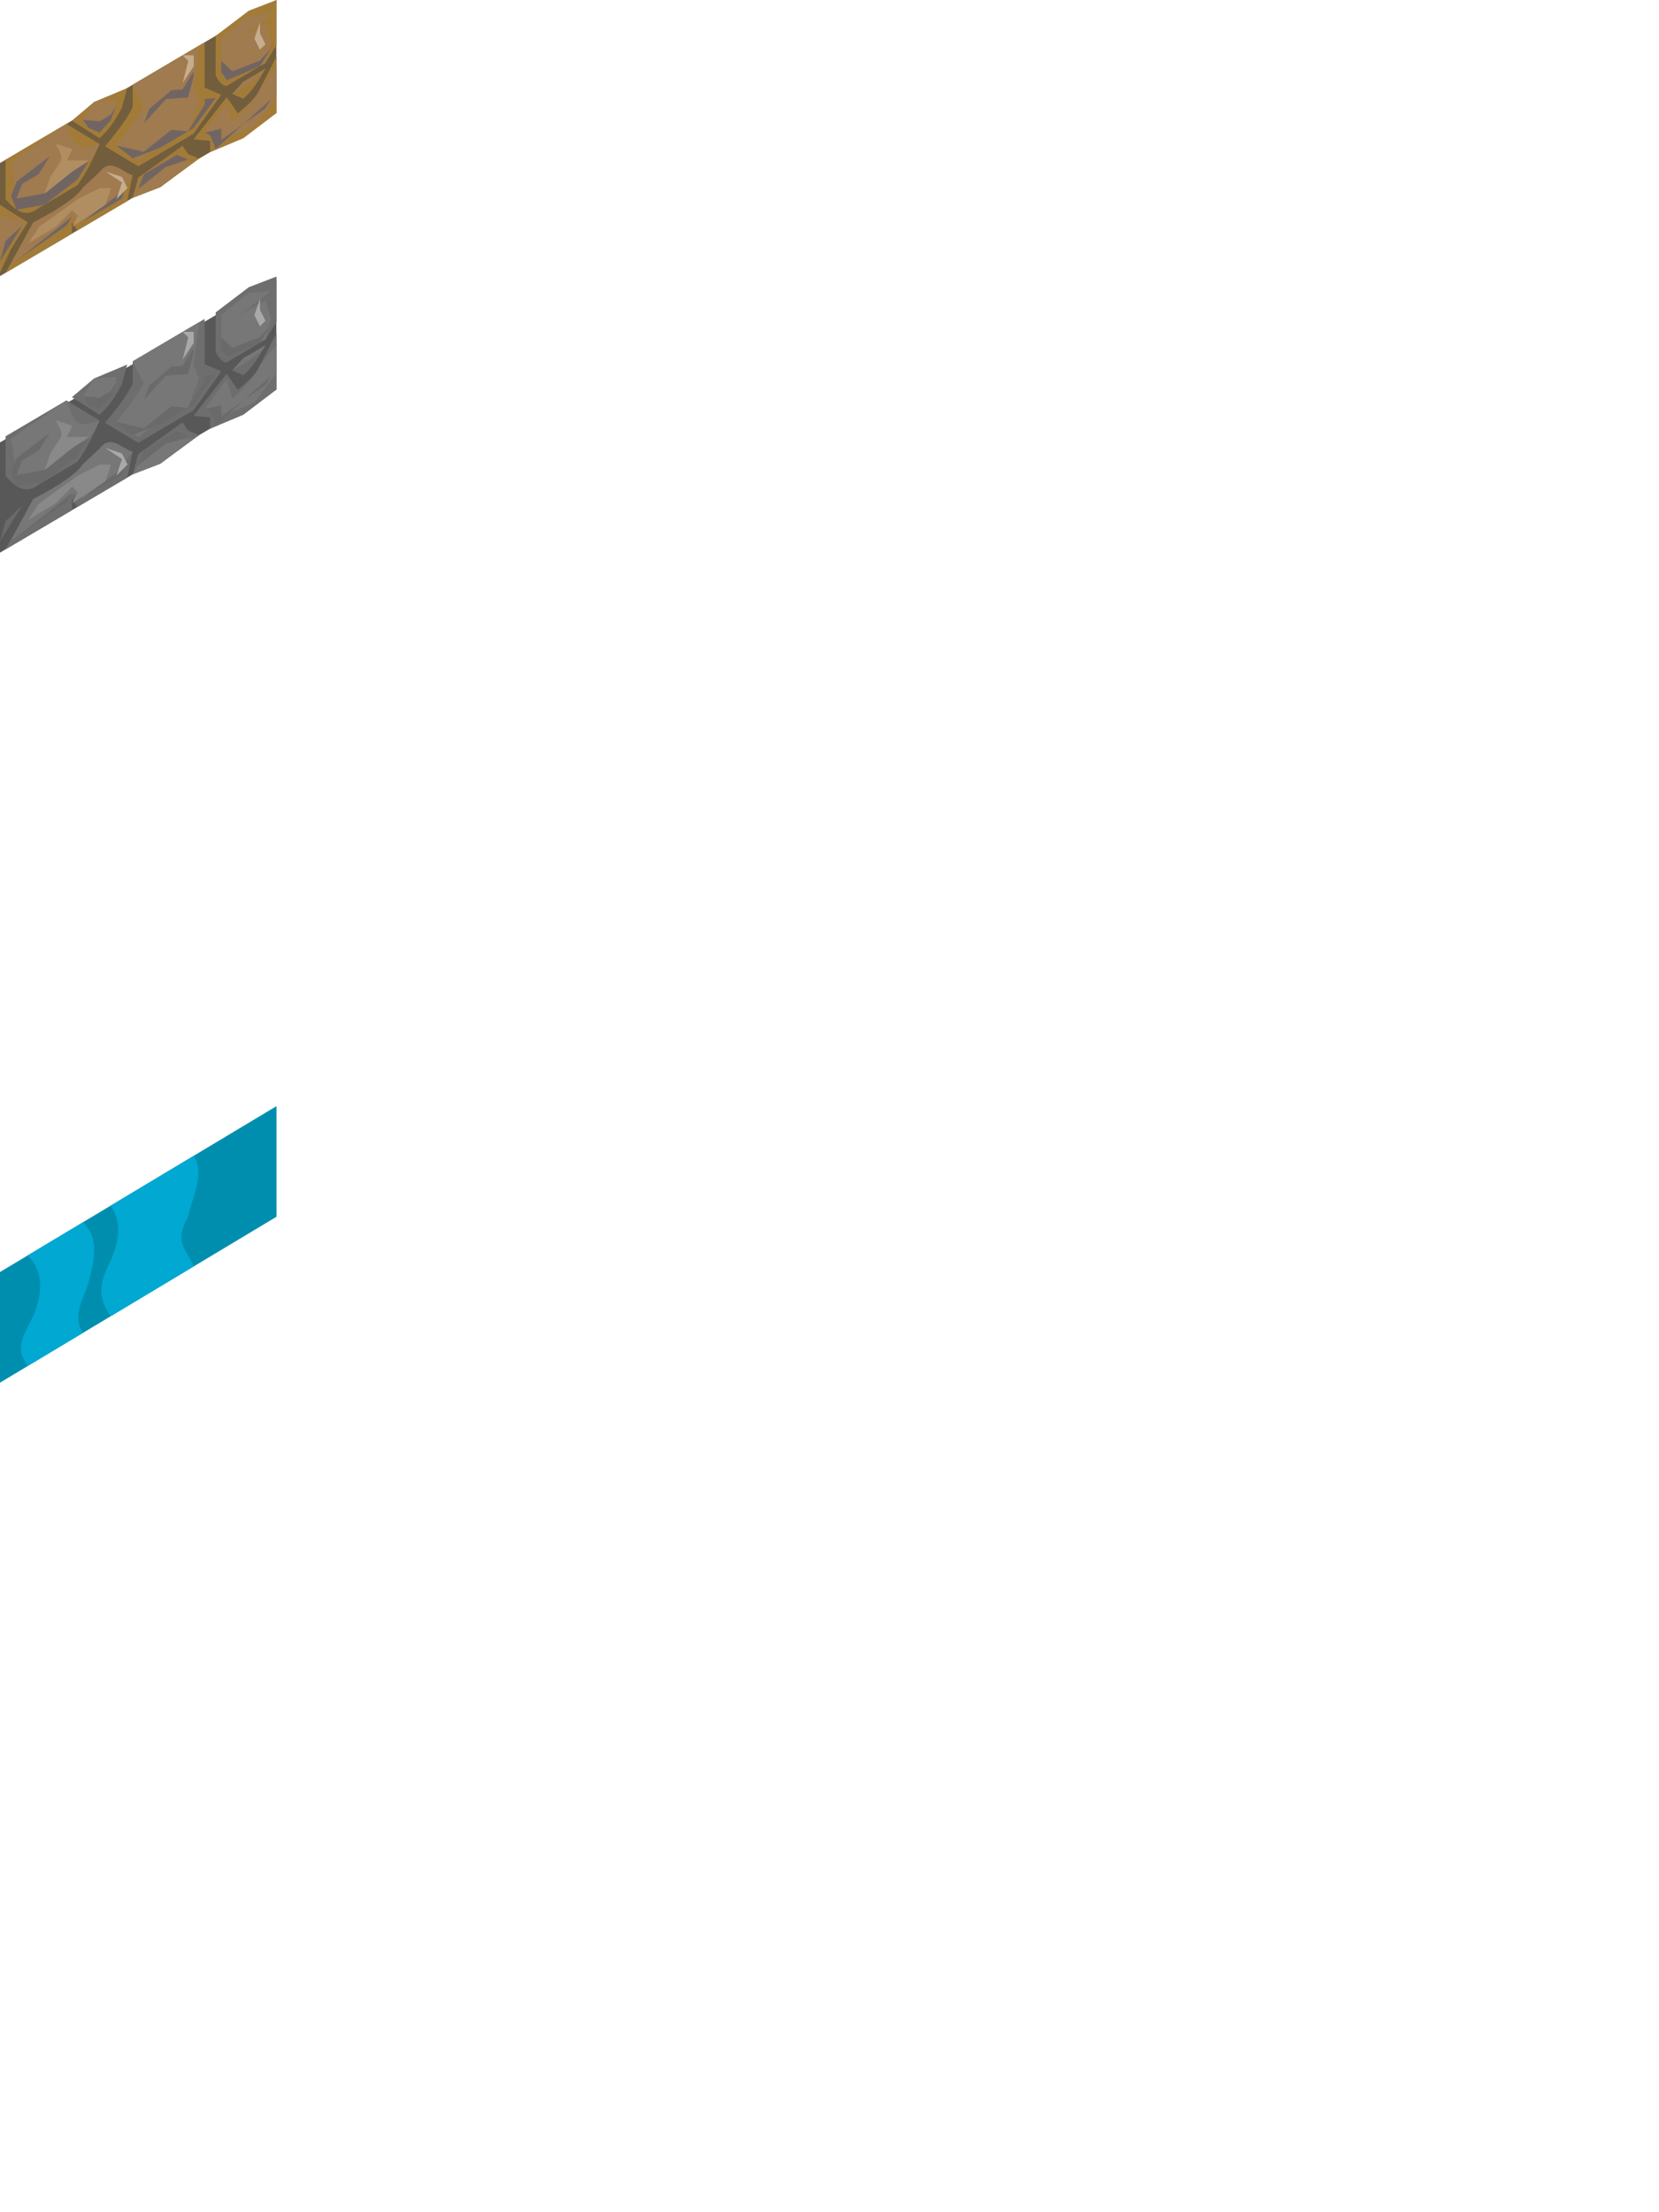<?xml version="1.0" encoding="UTF-8" standalone="no"?>
<svg
   xmlns:dc="http://purl.org/dc/elements/1.1/"
   xmlns:cc="http://creativecommons.org/ns#"
   xmlns:rdf="http://www.w3.org/1999/02/22-rdf-syntax-ns#"
   xmlns:svg="http://www.w3.org/2000/svg"
   xmlns="http://www.w3.org/2000/svg"
   xmlns:sodipodi="http://sodipodi.sourceforge.net/DTD/sodipodi-0.dtd"
   xmlns:inkscape="http://www.inkscape.org/namespaces/inkscape"
   width="300"
   height="400"
   viewBox="0 0 79.375 105.833"
   version="1.1"
   id="svg16423"
   inkscape:version="1.0.2-2 (e86c870879, 2021-01-15)"
   sodipodi:docname="tile_right_atlas.svg">
  <defs
     id="defs16417" />
  <sodipodi:namedview
     id="base"
     pagecolor="#ffffff"
     bordercolor="#666666"
     borderopacity="1.0"
     inkscape:pageopacity="0.0"
     inkscape:pageshadow="2"
     inkscape:zoom="1.4619433"
     inkscape:cx="150"
     inkscape:cy="18.607512"
     inkscape:document-units="mm"
     inkscape:current-layer="layer1"
     inkscape:document-rotation="0"
     showgrid="true"
     units="px"
     inkscape:window-width="1920"
     inkscape:window-height="1017"
     inkscape:window-x="-8"
     inkscape:window-y="-8"
     inkscape:window-maximized="1">
    <inkscape:grid
       type="xygrid"
       id="grid16986"
       empspacing="10" />
  </sodipodi:namedview>
  <g
     inkscape:label="Layer 1"
     inkscape:groupmode="layer"
     id="layer1">
    <path
       style="fill:#008eaf;fill-opacity:1;stroke:none;stroke-width:0.228;stroke-linecap:butt;stroke-linejoin:bevel;stroke-miterlimit:4;stroke-dasharray:none;stroke-opacity:1"
       d="M 1.5000016e-6,60.854 13.229,52.917 v 5.292 L 1.5000016e-6,66.146 Z"
       id="path1964"
       sodipodi:nodetypes="ccccc" />
    <path
       style="fill:#00a8d2;fill-opacity:1;stroke:none;stroke-width:0.778px;stroke-linecap:butt;stroke-linejoin:miter;stroke-opacity:1"
       d="m 5.292,57.679 c 0.529,0.794 0.445,1.569 0,2.646 -0.651,1.222 -0.529,1.852 0,2.646 l 3.969,-2.381 c -0.265,-0.794 -0.991,-1.077 -0.265,-2.381 0.294,-1.176 0.794,-2.117 0.265,-2.91 z"
       id="path4719"
       sodipodi:nodetypes="ccccccc" />
    <path
       style="fill:#00a8d2;fill-opacity:1;stroke:none;stroke-width:0.778px;stroke-linecap:butt;stroke-linejoin:miter;stroke-opacity:1"
       d="m 1.323,60.06 c 0.794,0.794 0.71,1.834 0.265,2.91 -0.651,1.222 -0.794,1.587 -0.265,2.381 l 2.646,-1.587 c -0.529,-0.794 1e-6,-1.587 0.265,-2.381 0.294,-1.176 0.529,-2.117 -0.265,-2.91 z"
       id="path4719-8"
       sodipodi:nodetypes="ccccccc" />
    <rect
       style="mix-blend-mode:normal;fill:#725e3d;fill-opacity:1;fill-rule:evenodd;stroke:#050505;stroke-width:0;stroke-linejoin:bevel;stroke-miterlimit:4;stroke-dasharray:none;stroke-opacity:1;paint-order:stroke markers fill"
       id="rect2163-7"
       width="15.358"
       height="5.408"
       x="3.8024612e-06"
       y="7.8"
       transform="matrix(0.861,-0.508,0,1,0,0)" />
    <path
       style="mix-blend-mode:normal;fill:#a37b39;fill-opacity:1;stroke:#050505;stroke-width:0;stroke-linecap:butt;stroke-linejoin:miter;stroke-miterlimit:4;stroke-dasharray:none;stroke-opacity:1"
       d="m 0.265,9.537 c 0.459,0.503 0.934,0.925 1.587,0.416 l 1.852,-1.092 c 0.319,-0.45 0.656,-1.013 1.058,-1.976 l -1.587,-0.957 -2.91,1.716 z"
       id="path1971-2"
       sodipodi:nodetypes="ccccccc" />
    <path
       style="mix-blend-mode:normal;fill:#a37b39;fill-opacity:1;stroke:#050505;stroke-width:0;stroke-linecap:butt;stroke-linejoin:miter;stroke-miterlimit:4;stroke-dasharray:none;stroke-opacity:1"
       d="m 5.027,6.999 1.587,0.957 2.646,-1.56 1.323,-1.862 -0.794,-0.343 v -2.163 l -3.44,2.028 v 1.082 c -0.365,0.706 -0.848,1.279 -1.323,1.862 z"
       id="path1973-2"
       sodipodi:nodetypes="ccccccccc" />
    <path
       style="mix-blend-mode:normal;fill:#a37b39;fill-opacity:1;stroke:#050505;stroke-width:0;stroke-linecap:butt;stroke-linejoin:miter;stroke-miterlimit:4;stroke-dasharray:none;stroke-opacity:1"
       d="m 3.44,5.772 1.323,0.842 c 0.3,-0.29 0.601,-0.581 1.058,-1.435 l 0.265,-0.967 -1.587,0.666 z"
       id="path1975-5"
       sodipodi:nodetypes="cccccc" />
    <path
       style="mix-blend-mode:normal;fill:#a37b39;fill-opacity:1;stroke:#050505;stroke-width:0;stroke-linecap:butt;stroke-linejoin:miter;stroke-miterlimit:4;stroke-dasharray:none;stroke-opacity:1"
       d="M 10.319,1.716 11.906,0.51 13.229,4.8585865e-6 V 2.163 l -0.529,0.853 -1.852,1.092 c -0.171,0.009 -0.347,-0.138 -0.529,-0.499 z"
       id="path1977-8"
       sodipodi:nodetypes="cccccccc" />
    <path
       style="mix-blend-mode:normal;fill:#a37b39;fill-opacity:1;stroke:#050505;stroke-width:0;stroke-linecap:butt;stroke-linejoin:miter;stroke-miterlimit:4;stroke-dasharray:none;stroke-opacity:1"
       d="m 1.587,10.65 c 1.349,-0.702 2.115,-1.253 2.381,-1.674 l 0.794,-0.738 c 0.537,-0.713 1.059,-0.001 1.587,0.146 l -0.265,1.238 -2.381,1.404 -0.265,-0.385 v 0.541 l -3.175,1.872 z"
       id="path1981-7"
       sodipodi:nodetypes="cccccccccc" />
    <path
       style="mix-blend-mode:normal;fill:#a37b39;fill-opacity:1;stroke:#050505;stroke-width:0;stroke-linecap:butt;stroke-linejoin:miter;stroke-miterlimit:4;stroke-dasharray:none;stroke-opacity:1"
       d="m 9.26,6.667 0.794,0.073 8e-6,0.541 1.587,-0.666 1.587,-1.206 2.3e-5,-2.762 -2.3e-5,0.058 -0.794,1.55 c -0.148,0.406 -0.645,0.825 -1.058,1.165 l -0.529,-0.77 z"
       id="path1983-91"
       sodipodi:nodetypes="ccccccccccc" />
    <path
       style="mix-blend-mode:normal;fill:#a37b39;fill-opacity:1;stroke:#050505;stroke-width:0;stroke-linecap:butt;stroke-linejoin:miter;stroke-miterlimit:4;stroke-dasharray:none;stroke-opacity:1"
       d="m 6.35,9.464 1.323,-0.51 1.852,-1.362 -0.529,-0.229 -0.265,-0.385 -2.117,1.518 z"
       id="path1987-0" />
    <path
       style="mix-blend-mode:normal;fill:#a37b39;fill-opacity:1;stroke:#050505;stroke-width:0;stroke-linecap:butt;stroke-linejoin:miter;stroke-miterlimit:4;stroke-dasharray:none;stroke-opacity:1"
       d="m 11.112,4.493 0.529,0.229 c 0.492,-0.422 0.764,-0.933 1.058,-1.435 l -1.058,0.624 z"
       id="path1989-4"
       sodipodi:nodetypes="ccccc" />
    <path
       style="mix-blend-mode:normal;fill:#9f7b4f;fill-opacity:1;stroke:#050505;stroke-width:0;stroke-linecap:butt;stroke-linejoin:miter;stroke-miterlimit:4;stroke-dasharray:none;stroke-opacity:1"
       d="m 1.587,10.65 c 1.349,-0.702 2.115,-1.253 2.381,-1.674 l 0.794,-0.738 c 0.537,-0.713 1.059,-0.001 1.587,0.146 l -0.794,1.009 -1.587,1.206 -0.529,-0.229 -1.058,0.894 -1.852,1.362 z"
       id="path1981-0-5"
       sodipodi:nodetypes="cccccccccc" />
    <path
       style="mix-blend-mode:normal;fill:#9f7b4f;fill-opacity:1;stroke:#050505;stroke-width:0;stroke-linecap:butt;stroke-linejoin:miter;stroke-miterlimit:4;stroke-dasharray:none;stroke-opacity:1"
       d="m 5.556,6.958 1.058,0.728 1.587,-1.206 0.794,-0.198 0.529,-1.394 -0.265,-0.655 0.265,-2.049 -3.175,1.872 0.529,1.04 c -0.365,0.706 -0.848,1.279 -1.323,1.862 z"
       id="path1973-0-3"
       sodipodi:nodetypes="cccccccccc" />
    <path
       style="mix-blend-mode:normal;fill:#9f7b4f;fill-opacity:1;stroke:#050505;stroke-width:0;stroke-linecap:butt;stroke-linejoin:miter;stroke-miterlimit:4;stroke-dasharray:none;stroke-opacity:1"
       d="m 3.969,5.731 0.794,0.073 c 0.3,-0.29 0.337,0.116 0.794,-0.738 v -0.27 l -1.058,0.083 z"
       id="path1975-7-5"
       sodipodi:nodetypes="cccccc" />
    <path
       style="mix-blend-mode:normal;fill:#9f7b4f;fill-opacity:1;stroke:#050505;stroke-width:0;stroke-linecap:butt;stroke-linejoin:miter;stroke-miterlimit:4;stroke-dasharray:none;stroke-opacity:1"
       d="m 0.794,9.495 c 0.459,0.503 1.199,-0.042 1.852,-0.551 l 1.058,-0.624 c 0.319,-0.45 0.656,-0.472 1.058,-1.435 -1.357,0.574 -1.305,-0.372 -1.587,-0.957 l -2.646,1.83 z"
       id="path1971-1-8"
       sodipodi:nodetypes="ccccccc" />
    <path
       style="mix-blend-mode:normal;fill:#9f7b4f;fill-opacity:1;stroke:#050505;stroke-width:0;stroke-linecap:butt;stroke-linejoin:miter;stroke-miterlimit:4;stroke-dasharray:none;stroke-opacity:1"
       d="m 10.583,1.83 1.323,-1.05 1.058,-0.083 -1.587,1.206 1.323,-0.78 0.265,0.926 -0.265,0.967 -1.587,0.395 c -0.171,0.009 -0.347,0.132 -0.529,-0.229 z"
       id="path1977-4-3"
       sodipodi:nodetypes="cccccccccc" />
    <path
       style="mix-blend-mode:normal;fill:#9f7b4f;fill-opacity:1;stroke:#050505;stroke-width:0;stroke-linecap:butt;stroke-linejoin:miter;stroke-miterlimit:4;stroke-dasharray:none;stroke-opacity:1"
       d="m 9.79,6.355 0.794,-0.198 v 0.541 l 1.587,-0.666 1.058,-1.435 1.8e-5,0.695 -1.8e-5,-2.047 -0.794,1.009 c -0.148,0.406 -0.91,1.251 -1.323,1.591 l -0.265,-0.926 z"
       id="path1983-9-0"
       sodipodi:nodetypes="ccccccccccc" />
    <path
       style="mix-blend-mode:normal;fill:#9f7b4f;fill-opacity:1;stroke:#050505;stroke-width:0;stroke-linecap:butt;stroke-linejoin:miter;stroke-miterlimit:4;stroke-dasharray:none;stroke-opacity:1"
       d="m 6.35,9.464 1.323,-0.51 1.587,-1.206 -0.529,0.042 -0.794,0.198 -1.058,0.624 z"
       id="path1987-2-4"
       sodipodi:nodetypes="ccccccc" />
    <path
       style="mix-blend-mode:normal;fill:#9f7b4f;fill-opacity:1;stroke:#050505;stroke-width:0;stroke-linecap:butt;stroke-linejoin:miter;stroke-miterlimit:4;stroke-dasharray:none;stroke-opacity:1"
       d="m 11.112,4.493 0.794,-0.468 c 0.492,-0.422 0.5,-0.236 0.794,-0.738 l -1.058,0.624 z"
       id="path1989-7-9"
       sodipodi:nodetypes="ccccc" />
    <path
       style="mix-blend-mode:normal;fill:#716563;fill-opacity:1;stroke:#050505;stroke-width:0;stroke-linecap:butt;stroke-linejoin:miter;stroke-miterlimit:4;stroke-dasharray:none;stroke-opacity:1"
       d="m 5.556,6.958 1.323,0.302 1.323,-1.05 0.794,0.073 0.794,-1.279 v -0.27 l 0.529,-0.042 -1.058,1.435 -1.587,0.936 -1.323,0.51 z"
       id="path2143-4" />
    <path
       style="mix-blend-mode:normal;fill:#716563;fill-opacity:1;stroke:#050505;stroke-width:0;stroke-linecap:butt;stroke-linejoin:miter;stroke-miterlimit:4;stroke-dasharray:none;stroke-opacity:1"
       d="m 0.794,12.47 2.381,-1.674 0.265,-0.426 z"
       id="path2145-6" />
    <path
       style="mix-blend-mode:normal;fill:#716563;fill-opacity:1;stroke:#050505;stroke-width:0;stroke-linecap:butt;stroke-linejoin:miter;stroke-miterlimit:4;stroke-dasharray:none;stroke-opacity:1"
       d="m 4.233,7.738 -0.529,0.853 -1.587,1.206 -1.323,0.239 -0.265,-0.655 0.265,-0.697 1.587,-1.206 -0.529,0.853 -0.794,0.468 -0.265,0.697 1.323,-0.239 1.323,-1.05 z"
       id="path2147-3" />
    <path
       style="mix-blend-mode:normal;fill:#716563;fill-opacity:1;stroke:#050505;stroke-width:0;stroke-linecap:butt;stroke-linejoin:miter;stroke-miterlimit:4;stroke-dasharray:none;stroke-opacity:1"
       d="m 3.969,5.731 0.794,0.073 0.529,-0.312 0.265,-0.426 -0.265,0.697 -0.529,0.582 -0.529,-0.229 z"
       id="path2149-7" />
    <path
       style="mix-blend-mode:normal;fill:#716563;fill-opacity:1;stroke:#050505;stroke-width:0;stroke-linecap:butt;stroke-linejoin:miter;stroke-miterlimit:4;stroke-dasharray:none;stroke-opacity:1"
       d="m 3.969,10.598 1.587,-1.206 0.529,-0.582 -0.265,0.697 z"
       id="path2151-6" />
    <path
       style="mix-blend-mode:normal;fill:#716563;fill-opacity:1;stroke:#050505;stroke-width:0;stroke-linecap:butt;stroke-linejoin:miter;stroke-miterlimit:4;stroke-dasharray:none;stroke-opacity:1"
       d="m 10.583,2.912 0.529,0.499 1.323,-0.51 0.529,-0.582 -0.529,0.853 -1.587,0.666 -0.265,-0.385 z"
       id="path2153-2" />
    <path
       style="mix-blend-mode:normal;fill:#716563;fill-opacity:1;stroke:#050505;stroke-width:0;stroke-linecap:butt;stroke-linejoin:miter;stroke-miterlimit:4;stroke-dasharray:none;stroke-opacity:1"
       d="m 9.79,6.355 0.794,-0.198 v 0.541 l 2.117,-1.518 0.265,-0.426 -2.646,2.371 -0.265,-0.655 z"
       id="path2155-6" />
    <path
       style="mix-blend-mode:normal;fill:#716563;fill-opacity:1;stroke:#050505;stroke-width:0;stroke-linecap:butt;stroke-linejoin:miter;stroke-miterlimit:4;stroke-dasharray:none;stroke-opacity:1"
       d="m 6.615,9.038 0.265,-0.697 1.587,-0.936 0.529,0.229 -1.058,0.354 z"
       id="path2157-4" />
    <path
       style="mix-blend-mode:normal;fill:#716563;fill-opacity:1;stroke:#050505;stroke-width:0;stroke-linecap:butt;stroke-linejoin:miter;stroke-miterlimit:4;stroke-dasharray:none;stroke-opacity:1"
       d="M 3.5000016e-6,12.668 0.529,11.815 l 0.529,-0.853 -0.794,0.738 z"
       id="path2159-5" />
    <path
       style="mix-blend-mode:normal;fill:#716563;fill-opacity:1;stroke:#050505;stroke-width:0;stroke-linecap:butt;stroke-linejoin:miter;stroke-miterlimit:4;stroke-dasharray:none;stroke-opacity:1"
       d="m 9.26,3.422 -0.529,0.853 -0.529,0.042 -1.058,0.894 -0.265,0.697 1.058,-1.165 1.058,-0.083 0.265,-0.967 z"
       id="path2161-1" />
    <rect
       style="mix-blend-mode:normal;fill:#675537;fill-opacity:1;fill-rule:evenodd;stroke:#050505;stroke-width:0;stroke-linejoin:bevel;stroke-miterlimit:4;stroke-dasharray:none;stroke-opacity:1;paint-order:stroke markers fill"
       id="rect2328"
       width="1.0444301e-14"
       height="2.704"
       x="7.937"
       y="3.9" />
    <path
       style="fill:#c6ad8d;fill-opacity:1;stroke:none;stroke-width:2.937px;stroke-linecap:butt;stroke-linejoin:miter;stroke-opacity:1"
       d="m 5.573,9.525 0.528,-0.529 -0.264,-0.529 -0.792,-0.265 0.792,0.529 z"
       id="path34450-0"
       sodipodi:nodetypes="cccccc" />
    <path
       style="fill:#c6ad8d;fill-opacity:1;stroke:none;stroke-width:2.937px;stroke-linecap:butt;stroke-linejoin:miter;stroke-opacity:1"
       d="m 12.437,2.381 0.264,-0.265 -0.264,-0.529 -5e-6,-0.529 -0.264,0.794 z"
       id="path34450-9"
       sodipodi:nodetypes="cccccc" />
    <path
       style="fill:#c6ad8d;fill-opacity:1;stroke:none;stroke-width:2.937px;stroke-linecap:butt;stroke-linejoin:miter;stroke-opacity:1"
       d="m 8.741,3.969 0.528,-0.794 v -0.529 h -0.528 l 0.264,0.265 z"
       id="path34450-97" />
    <path
       style="fill:#b18e62;fill-opacity:1;stroke:none;stroke-width:2.937px;stroke-linecap:butt;stroke-linejoin:miter;stroke-opacity:1"
       d="m 3.461,10.848 1.584,-1.058 0.264,-0.794 h -0.528 l -1.056,0.529 -1.848,1.323 -0.528,0.794 1.32,-0.794 0.792,-0.794 0.264,0.265 z"
       id="path34543"
       sodipodi:nodetypes="ccccccccccc" />
    <path
       style="fill:#b18e62;fill-opacity:1;stroke:none;stroke-width:2.937px;stroke-linecap:butt;stroke-linejoin:miter;stroke-opacity:1"
       d="m 2.669,6.879 0.792,0.265 -0.264,0.529 h 1.056 l -0.792,0.529 -1.32,1.058 0.264,-0.794 0.528,-0.794 v -0.265 z"
       id="path34565" />
    <path
       style="mix-blend-mode:normal;fill:#a37b39;fill-opacity:1;stroke:#050505;stroke-width:0;stroke-linecap:butt;stroke-linejoin:miter;stroke-miterlimit:4;stroke-dasharray:none;stroke-opacity:1"
       d="M 7.5000016e-6,9.796 1.323,10.639 0.529,11.918 5.0000157e-7,13.041 1.5000016e-6,11.113 Z"
       id="path1979-7"
       sodipodi:nodetypes="cccccc" />
    <path
       style="mix-blend-mode:normal;fill:#9f7b4f;fill-opacity:1;stroke:#050505;stroke-width:0;stroke-linecap:butt;stroke-linejoin:miter;stroke-miterlimit:4;stroke-dasharray:none;stroke-opacity:1"
       d="M 7.5000016e-6,10.337 1.323,10.639 0.529,11.377 5.0000157e-7,12.23 1.5000016e-6,11.113 Z"
       id="path1979-4-9"
       sodipodi:nodetypes="cccccc" />
    <path
       style="mix-blend-mode:normal;fill:#716563;fill-opacity:1;stroke:#050505;stroke-width:0;stroke-linecap:butt;stroke-linejoin:miter;stroke-miterlimit:4;stroke-dasharray:none;stroke-opacity:1"
       d="M 7.5000016e-6,12.5 0.529,11.647 l 0.529,-0.853 -0.794,0.738 z"
       id="path2159-5-3" />
    <rect
       style="mix-blend-mode:normal;fill:#585858;fill-opacity:1;fill-rule:evenodd;stroke:#050505;stroke-width:0;stroke-linejoin:bevel;stroke-miterlimit:4;stroke-dasharray:none;stroke-opacity:1;paint-order:stroke markers fill"
       id="rect2163-7-1"
       width="15.358"
       height="5.271"
       x="5e-07"
       y="21.167"
       transform="matrix(0.861,-0.508,0,1,0,0)" />
    <path
       style="mix-blend-mode:normal;fill:#6e6e6e;fill-opacity:1;stroke:#050505;stroke-width:0;stroke-linecap:butt;stroke-linejoin:miter;stroke-miterlimit:4;stroke-dasharray:none;stroke-opacity:1"
       d="m 0.265,22.766 c 0.459,0.503 0.934,0.925 1.587,0.416 l 1.852,-1.092 c 0.319,-0.45 0.656,-1.013 1.058,-1.976 l -1.587,-0.957 -2.91,1.716 z"
       id="path1971-2-5"
       sodipodi:nodetypes="ccccccc" />
    <path
       style="mix-blend-mode:normal;fill:#6e6e6e;fill-opacity:1;stroke:#050505;stroke-width:0;stroke-linecap:butt;stroke-linejoin:miter;stroke-miterlimit:4;stroke-dasharray:none;stroke-opacity:1"
       d="m 5.027,20.229 1.587,0.957 2.646,-1.56 1.323,-1.862 -0.794,-0.343 v -2.163 l -3.44,2.028 v 1.082 c -0.365,0.706 -0.848,1.279 -1.323,1.862 z"
       id="path1973-2-9"
       sodipodi:nodetypes="ccccccccc" />
    <path
       style="mix-blend-mode:normal;fill:#6e6e6e;fill-opacity:1;stroke:#050505;stroke-width:0;stroke-linecap:butt;stroke-linejoin:miter;stroke-miterlimit:4;stroke-dasharray:none;stroke-opacity:1"
       d="m 3.44,19.001 1.323,0.842 c 0.3,-0.29 0.601,-0.581 1.058,-1.435 l 0.265,-0.967 -1.587,0.666 z"
       id="path1975-5-5"
       sodipodi:nodetypes="cccccc" />
    <path
       style="mix-blend-mode:normal;fill:#6e6e6e;fill-opacity:1;stroke:#050505;stroke-width:0;stroke-linecap:butt;stroke-linejoin:miter;stroke-miterlimit:4;stroke-dasharray:none;stroke-opacity:1"
       d="m 10.319,14.945 1.587,-1.206 1.323,-0.51 v 2.163 l -0.529,0.853 -1.852,1.092 c -0.171,0.009 -0.347,-0.138 -0.529,-0.499 z"
       id="path1977-8-7"
       sodipodi:nodetypes="cccccccc" />
    <path
       style="mix-blend-mode:normal;fill:#6e6e6e;fill-opacity:1;stroke:#050505;stroke-width:0;stroke-linecap:butt;stroke-linejoin:miter;stroke-miterlimit:4;stroke-dasharray:none;stroke-opacity:1"
       d="m 1.588,23.879 c 1.349,-0.702 2.115,-1.253 2.381,-1.674 l 0.794,-0.738 c 0.537,-0.713 1.059,-0.001 1.587,0.146 l -0.265,1.238 -2.381,1.404 -0.265,-0.385 v 0.541 l -3.175,1.872 z"
       id="path1981-7-6"
       sodipodi:nodetypes="cccccccccc" />
    <path
       style="mix-blend-mode:normal;fill:#6e6e6e;fill-opacity:1;stroke:#050505;stroke-width:0;stroke-linecap:butt;stroke-linejoin:miter;stroke-miterlimit:4;stroke-dasharray:none;stroke-opacity:1"
       d="m 9.26,19.896 0.794,0.073 8e-6,0.541 1.587,-0.666 1.587,-1.206 1.2e-5,-1.969 -1.2e-5,-0.736 -0.794,1.55 c -0.148,0.406 -0.645,0.825 -1.058,1.165 l -0.529,-0.77 z"
       id="path1983-91-4"
       sodipodi:nodetypes="ccccccccccc" />
    <path
       style="mix-blend-mode:normal;fill:#6e6e6e;fill-opacity:1;stroke:#050505;stroke-width:0;stroke-linecap:butt;stroke-linejoin:miter;stroke-miterlimit:4;stroke-dasharray:none;stroke-opacity:1"
       d="m 6.35,22.693 1.323,-0.51 1.852,-1.362 -0.529,-0.229 -0.265,-0.385 -2.117,1.518 z"
       id="path1987-0-4" />
    <path
       style="mix-blend-mode:normal;fill:#6e6e6e;fill-opacity:1;stroke:#050505;stroke-width:0;stroke-linecap:butt;stroke-linejoin:miter;stroke-miterlimit:4;stroke-dasharray:none;stroke-opacity:1"
       d="m 11.112,17.722 0.529,0.229 c 0.492,-0.422 0.764,-0.933 1.058,-1.435 l -1.058,0.624 z"
       id="path1989-4-8"
       sodipodi:nodetypes="ccccc" />
    <path
       style="mix-blend-mode:normal;fill:#777777;fill-opacity:1;stroke:#050505;stroke-width:0;stroke-linecap:butt;stroke-linejoin:miter;stroke-miterlimit:4;stroke-dasharray:none;stroke-opacity:1"
       d="m 1.588,23.879 c 1.349,-0.702 2.115,-1.253 2.381,-1.674 l 0.794,-0.738 c 0.537,-0.713 1.059,-0.001 1.587,0.146 l -0.794,1.009 -1.587,1.206 -0.529,-0.229 -1.058,0.894 -1.852,1.362 z"
       id="path1981-0-5-2"
       sodipodi:nodetypes="cccccccccc" />
    <path
       style="mix-blend-mode:normal;fill:#777777;fill-opacity:1;stroke:#050505;stroke-width:0;stroke-linecap:butt;stroke-linejoin:miter;stroke-miterlimit:4;stroke-dasharray:none;stroke-opacity:1"
       d="m 5.556,20.187 1.058,0.728 1.587,-1.206 0.794,-0.198 0.529,-1.394 -0.265,-0.655 0.265,-2.049 -3.175,1.872 0.529,1.04 c -0.365,0.706 -0.848,1.279 -1.323,1.862 z"
       id="path1973-0-3-2"
       sodipodi:nodetypes="cccccccccc" />
    <path
       style="mix-blend-mode:normal;fill:#777777;fill-opacity:1;stroke:#050505;stroke-width:0;stroke-linecap:butt;stroke-linejoin:miter;stroke-miterlimit:4;stroke-dasharray:none;stroke-opacity:1"
       d="m 3.969,18.96 0.794,0.073 c 0.3,-0.29 0.337,0.116 0.794,-0.738 v -0.27 l -1.058,0.083 z"
       id="path1975-7-5-1"
       sodipodi:nodetypes="cccccc" />
    <path
       style="mix-blend-mode:normal;fill:#777777;fill-opacity:1;stroke:#050505;stroke-width:0;stroke-linecap:butt;stroke-linejoin:miter;stroke-miterlimit:4;stroke-dasharray:none;stroke-opacity:1"
       d="m 0.794,22.725 c 0.459,0.503 1.199,-0.042 1.852,-0.551 l 1.058,-0.624 c 0.319,-0.45 0.656,-0.472 1.058,-1.435 -1.357,0.574 -1.305,-0.372 -1.587,-0.957 l -2.646,1.83 z"
       id="path1971-1-8-7"
       sodipodi:nodetypes="ccccccc" />
    <path
       style="mix-blend-mode:normal;fill:#777777;fill-opacity:1;stroke:#050505;stroke-width:0;stroke-linecap:butt;stroke-linejoin:miter;stroke-miterlimit:4;stroke-dasharray:none;stroke-opacity:1"
       d="m 10.583,15.06 1.323,-1.05 1.058,-0.083 -1.587,1.206 1.323,-0.78 0.265,0.926 -0.265,0.967 -1.587,0.395 c -0.171,0.009 -0.347,0.132 -0.529,-0.229 z"
       id="path1977-4-3-0"
       sodipodi:nodetypes="cccccccccc" />
    <path
       style="mix-blend-mode:normal;fill:#777777;fill-opacity:1;stroke:#050505;stroke-width:0;stroke-linecap:butt;stroke-linejoin:miter;stroke-miterlimit:4;stroke-dasharray:none;stroke-opacity:1"
       d="m 9.79,19.584 0.794,-0.198 v 0.541 l 1.587,-0.666 1.058,-1.435 7e-6,-1.157 -7e-6,-0.195 -0.794,1.009 c -0.148,0.406 -0.91,1.251 -1.323,1.591 l -0.265,-0.926 z"
       id="path1983-9-0-1"
       sodipodi:nodetypes="ccccccccccc" />
    <path
       style="mix-blend-mode:normal;fill:#777777;fill-opacity:1;stroke:#050505;stroke-width:0;stroke-linecap:butt;stroke-linejoin:miter;stroke-miterlimit:4;stroke-dasharray:none;stroke-opacity:1"
       d="m 6.35,22.693 1.323,-0.51 1.587,-1.206 -0.529,0.042 -0.794,0.198 -1.058,0.624 z"
       id="path1987-2-4-4"
       sodipodi:nodetypes="ccccccc" />
    <path
       style="mix-blend-mode:normal;fill:#777777;fill-opacity:1;stroke:#050505;stroke-width:0;stroke-linecap:butt;stroke-linejoin:miter;stroke-miterlimit:4;stroke-dasharray:none;stroke-opacity:1"
       d="m 11.112,17.722 0.794,-0.468 c 0.492,-0.422 0.5,-0.236 0.794,-0.738 l -1.058,0.624 z"
       id="path1989-7-9-3"
       sodipodi:nodetypes="ccccc" />
    <path
       style="mix-blend-mode:normal;fill:#6a6a6a;fill-opacity:1;stroke:#050505;stroke-width:0;stroke-linecap:butt;stroke-linejoin:miter;stroke-miterlimit:4;stroke-dasharray:none;stroke-opacity:1"
       d="m 5.556,20.187 1.323,0.302 1.323,-1.05 0.794,0.073 0.794,-1.279 v -0.27 l 0.529,-0.042 -1.058,1.435 -1.587,0.936 -1.323,0.51 z"
       id="path2143-4-5" />
    <path
       style="mix-blend-mode:normal;fill:#6a6a6a;fill-opacity:1;stroke:#050505;stroke-width:0;stroke-linecap:butt;stroke-linejoin:miter;stroke-miterlimit:4;stroke-dasharray:none;stroke-opacity:1"
       d="M 0.794,25.699 3.175,24.025 3.44,23.598 Z"
       id="path2145-6-3" />
    <path
       style="mix-blend-mode:normal;fill:#6a6a6a;fill-opacity:1;stroke:#050505;stroke-width:0;stroke-linecap:butt;stroke-linejoin:miter;stroke-miterlimit:4;stroke-dasharray:none;stroke-opacity:1"
       d="m 4.233,20.967 -0.529,0.853 -1.587,1.206 -1.323,0.239 -0.265,-0.655 0.265,-0.697 1.587,-1.206 -0.529,0.853 -0.794,0.468 -0.265,0.697 1.323,-0.239 1.323,-1.05 z"
       id="path2147-3-6" />
    <path
       style="mix-blend-mode:normal;fill:#6a6a6a;fill-opacity:1;stroke:#050505;stroke-width:0;stroke-linecap:butt;stroke-linejoin:miter;stroke-miterlimit:4;stroke-dasharray:none;stroke-opacity:1"
       d="m 3.969,18.96 0.794,0.073 0.529,-0.312 0.265,-0.426 -0.265,0.697 -0.529,0.582 -0.529,-0.229 z"
       id="path2149-7-5" />
    <path
       style="mix-blend-mode:normal;fill:#6a6a6a;fill-opacity:1;stroke:#050505;stroke-width:0;stroke-linecap:butt;stroke-linejoin:miter;stroke-miterlimit:4;stroke-dasharray:none;stroke-opacity:1"
       d="m 3.969,23.827 1.587,-1.206 0.529,-0.582 -0.265,0.697 z"
       id="path2151-6-6" />
    <path
       style="mix-blend-mode:normal;fill:#6a6a6a;fill-opacity:1;stroke:#050505;stroke-width:0;stroke-linecap:butt;stroke-linejoin:miter;stroke-miterlimit:4;stroke-dasharray:none;stroke-opacity:1"
       d="m 10.583,16.141 0.529,0.499 1.323,-0.51 0.529,-0.582 -0.529,0.853 -1.587,0.666 -0.265,-0.385 z"
       id="path2153-2-4" />
    <path
       style="mix-blend-mode:normal;fill:#6a6a6a;fill-opacity:1;stroke:#050505;stroke-width:0;stroke-linecap:butt;stroke-linejoin:miter;stroke-miterlimit:4;stroke-dasharray:none;stroke-opacity:1"
       d="m 9.79,19.584 0.794,-0.198 v 0.541 l 2.117,-1.518 0.265,-0.426 -2.646,2.371 -0.265,-0.655 z"
       id="path2155-6-7" />
    <path
       style="mix-blend-mode:normal;fill:#6a6a6a;fill-opacity:1;stroke:#050505;stroke-width:0;stroke-linecap:butt;stroke-linejoin:miter;stroke-miterlimit:4;stroke-dasharray:none;stroke-opacity:1"
       d="m 6.615,22.267 0.265,-0.697 1.587,-0.936 0.529,0.229 -1.058,0.354 z"
       id="path2157-4-3" />
    <path
       style="mix-blend-mode:normal;fill:#6a6a6a;fill-opacity:1;stroke:#050505;stroke-width:0;stroke-linecap:butt;stroke-linejoin:miter;stroke-miterlimit:4;stroke-dasharray:none;stroke-opacity:1"
       d="M 1.3941247e-5,25.897 0.529,25.044 1.058,24.191 0.265,24.93 Z"
       id="path2159-5-2" />
    <path
       style="mix-blend-mode:normal;fill:#6a6a6a;fill-opacity:1;stroke:#050505;stroke-width:0;stroke-linecap:butt;stroke-linejoin:miter;stroke-miterlimit:4;stroke-dasharray:none;stroke-opacity:1"
       d="m 9.26,16.651 -0.529,0.853 -0.529,0.042 -1.058,0.894 -0.265,0.697 1.058,-1.165 1.058,-0.083 0.265,-0.967 z"
       id="path2161-1-9" />
    <rect
       style="mix-blend-mode:normal;fill:#675537;fill-opacity:1;fill-rule:evenodd;stroke:#050505;stroke-width:0;stroke-linejoin:bevel;stroke-miterlimit:4;stroke-dasharray:none;stroke-opacity:1;paint-order:stroke markers fill"
       id="rect2328-0"
       width="1.0444301e-14"
       height="2.704"
       x="7.937"
       y="17.129" />
    <path
       style="fill:#a9a9a9;fill-opacity:1;stroke:none;stroke-width:2.937px;stroke-linecap:butt;stroke-linejoin:miter;stroke-opacity:1"
       d="m 5.573,22.754 0.528,-0.529 -0.264,-0.529 -0.792,-0.265 0.792,0.529 z"
       id="path34450-0-5"
       sodipodi:nodetypes="cccccc" />
    <path
       style="fill:#a9a9a9;fill-opacity:1;stroke:none;stroke-width:2.937px;stroke-linecap:butt;stroke-linejoin:miter;stroke-opacity:1"
       d="m 12.437,15.61 0.264,-0.265 -0.264,-0.529 -5e-6,-0.529 -0.264,0.794 z"
       id="path34450-9-2"
       sodipodi:nodetypes="cccccc" />
    <path
       style="fill:#a9a9a9;fill-opacity:1;stroke:none;stroke-width:2.937px;stroke-linecap:butt;stroke-linejoin:miter;stroke-opacity:1"
       d="m 8.741,17.198 0.528,-0.794 v -0.529 h -0.528 l 0.264,0.265 z"
       id="path34450-97-8" />
    <path
       style="fill:#898989;fill-opacity:1;stroke:none;stroke-width:2.937px;stroke-linecap:butt;stroke-linejoin:miter;stroke-opacity:1"
       d="m 3.461,24.077 1.584,-1.058 0.264,-0.794 h -0.528 l -1.056,0.529 -1.848,1.323 -0.528,0.794 1.32,-0.794 0.792,-0.794 0.264,0.265 z"
       id="path34543-7"
       sodipodi:nodetypes="ccccccccccc" />
    <path
       style="fill:#898989;fill-opacity:1;stroke:none;stroke-width:2.937px;stroke-linecap:butt;stroke-linejoin:miter;stroke-opacity:1"
       d="m 2.669,20.108 0.792,0.265 -0.264,0.529 h 1.056 l -0.792,0.529 -1.32,1.058 0.264,-0.794 0.528,-0.794 v -0.265 z"
       id="path34565-1" />
  </g>
</svg>
